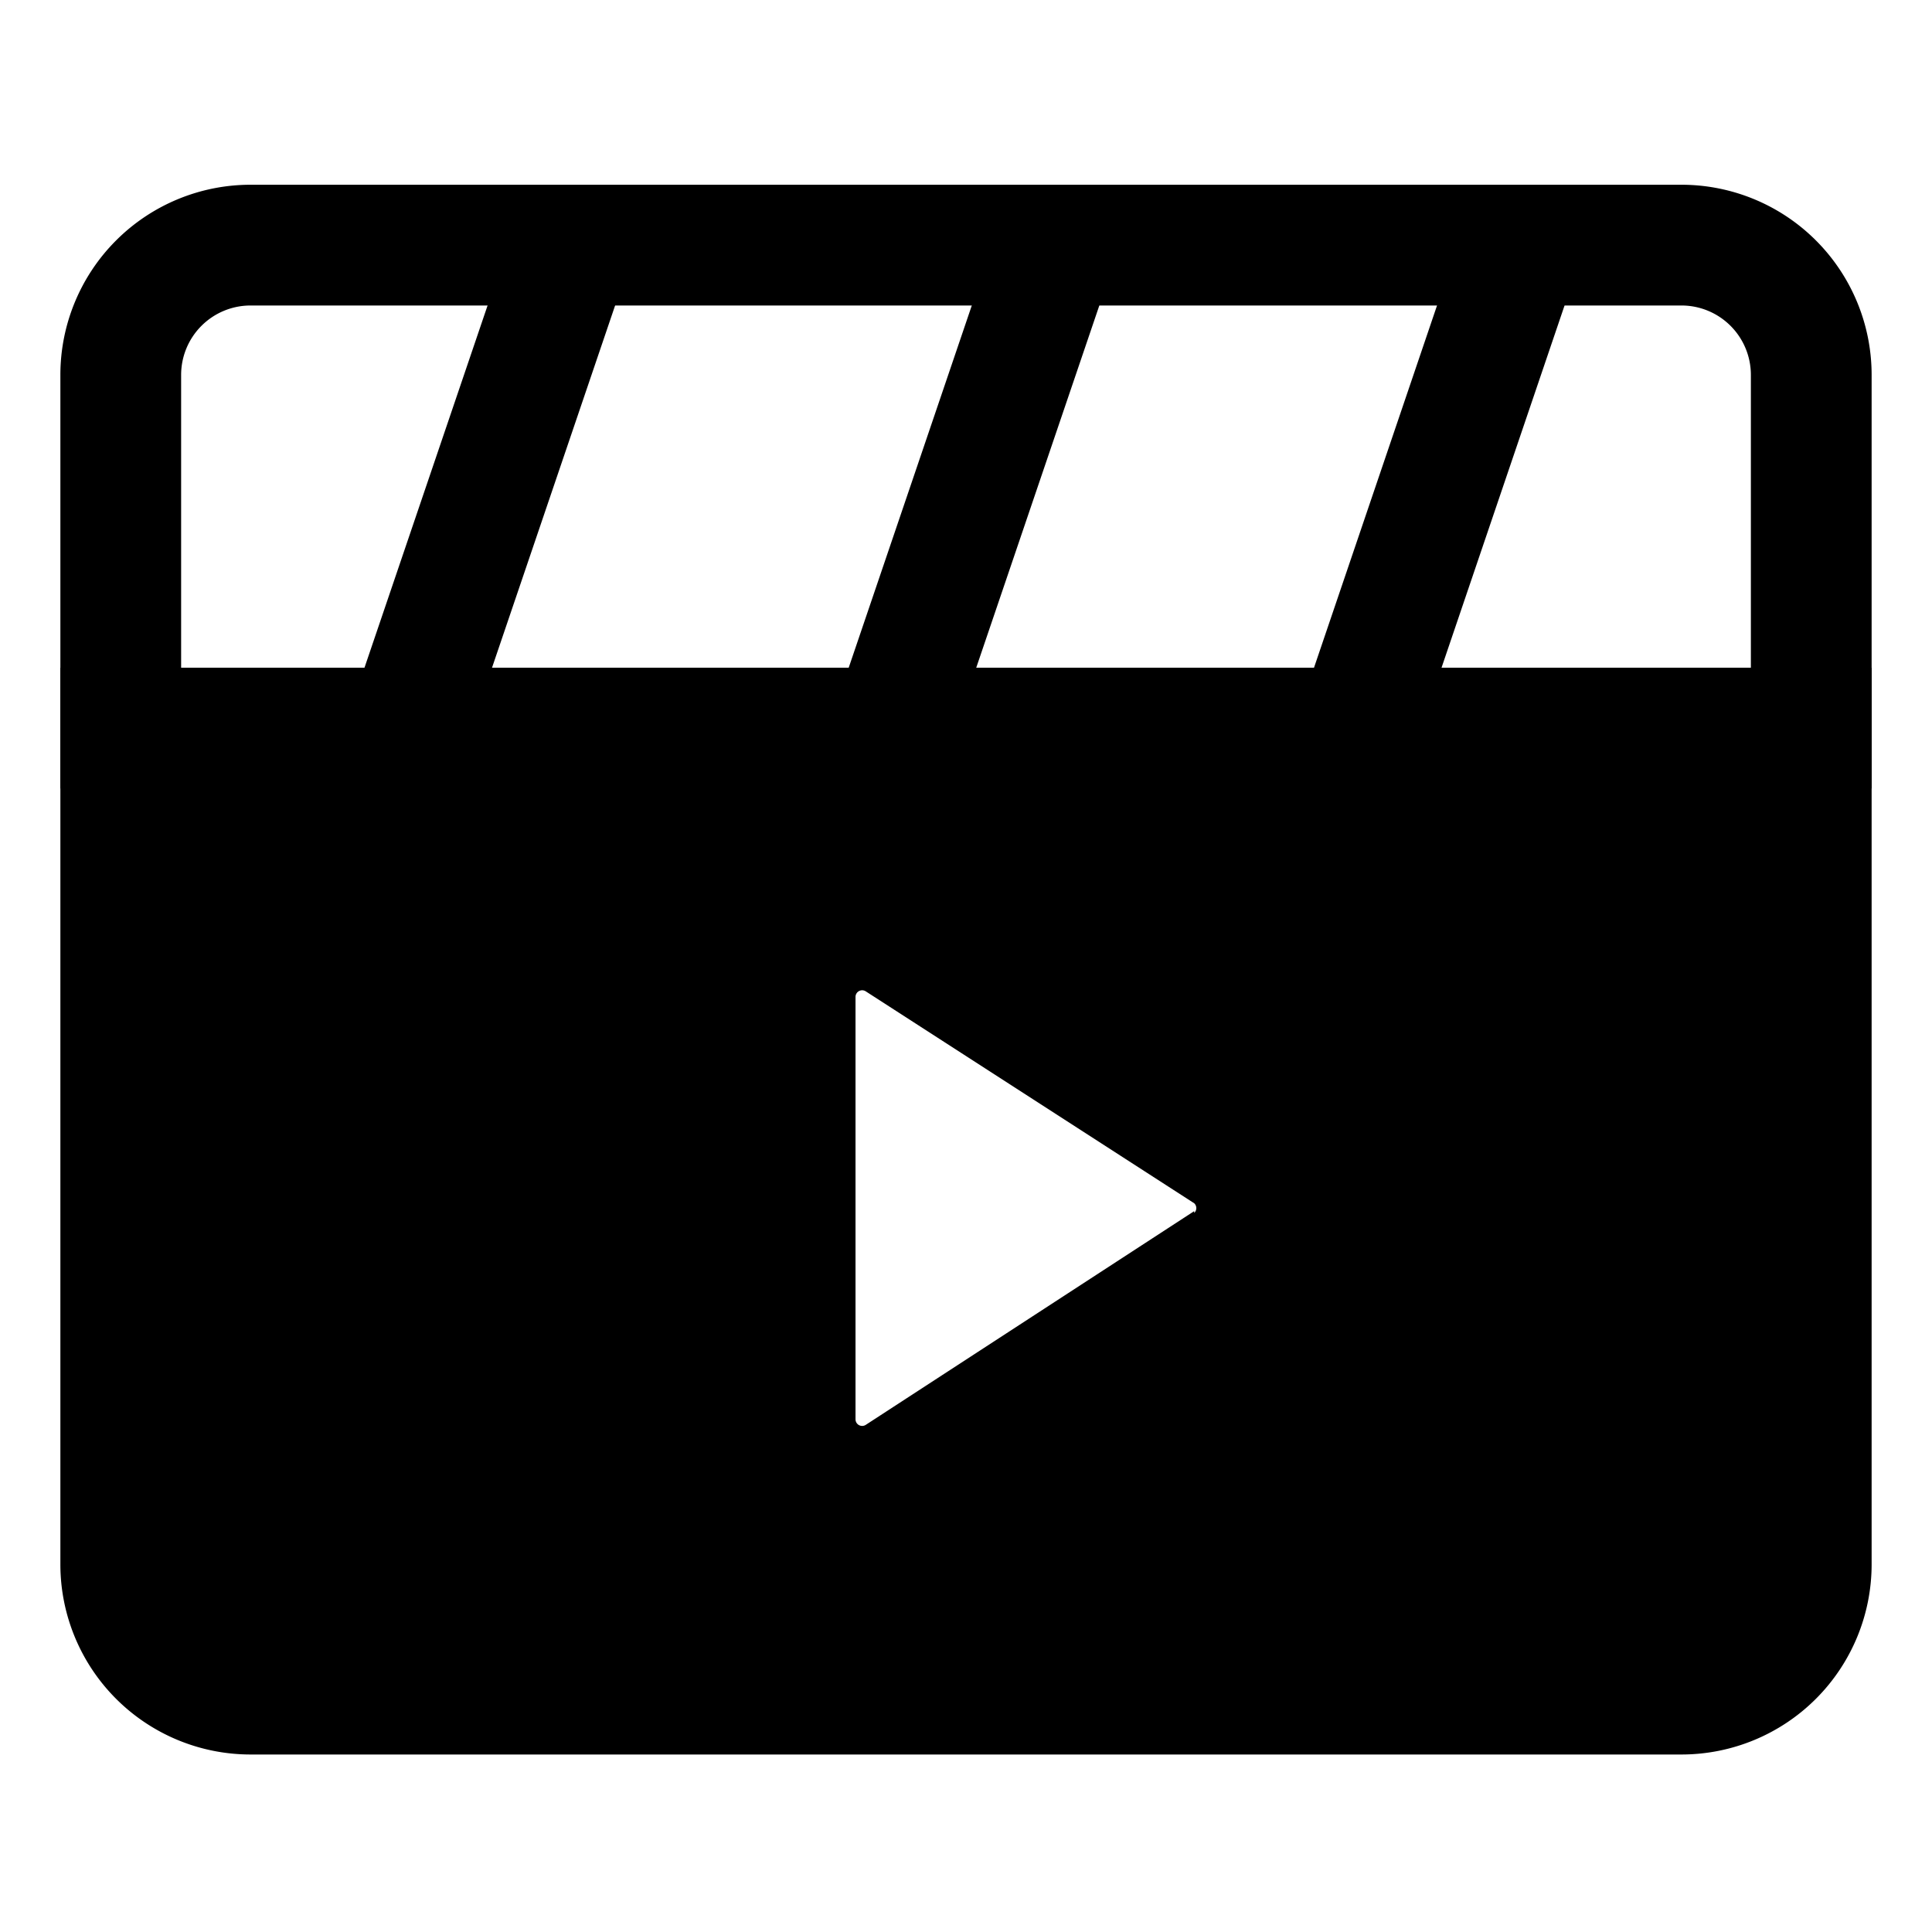 <svg xmlns="http://www.w3.org/2000/svg" viewBox="0 0 32 32" id="movie"><g data-name="Layer 2"><path d="M27.85,29.06H4.15A3.15,3.15,0,0,1,1,25.91V11.06H31V25.91A3.15,3.15,0,0,1,27.85,29.06ZM3,13.06V25.91a1.15,1.15,0,0,0,1.15,1.15h23.7A1.15,1.15,0,0,0,29,25.91V13.06Z"></path><path d="M31,13.06H1V6.21A3.15,3.15,0,0,1,4.15,3.06h23.7A3.15,3.15,0,0,1,31,6.21Zm-28-2H29V6.21a1.15,1.15,0,0,0-1.15-1.15H4.15A1.15,1.15,0,0,0,3,6.21Z"></path><rect width="8.58" height="2" x="11.87" y="7" transform="rotate(-71.23 16.153 8)"></rect><rect width="8.58" height="2" x="19.58" y="7" transform="rotate(-71.24 23.86 8.001)"></rect><rect width="8.58" height="2" x="3.85" y="7" transform="rotate(-71.23 8.135 8.003)"></rect><path d="M2,12.06V25.91a2.15,2.15,0,0,0,2.15,2.15h23.7A2.15,2.15,0,0,0,30,25.91V12.06Zm17.78,8L14.34,23.6a.11.11,0,0,1-.17-.09v-7a.11.11,0,0,1,.17-.09l5.44,3.51A.11.11,0,0,1,19.78,20.09Z"></path></g></svg>